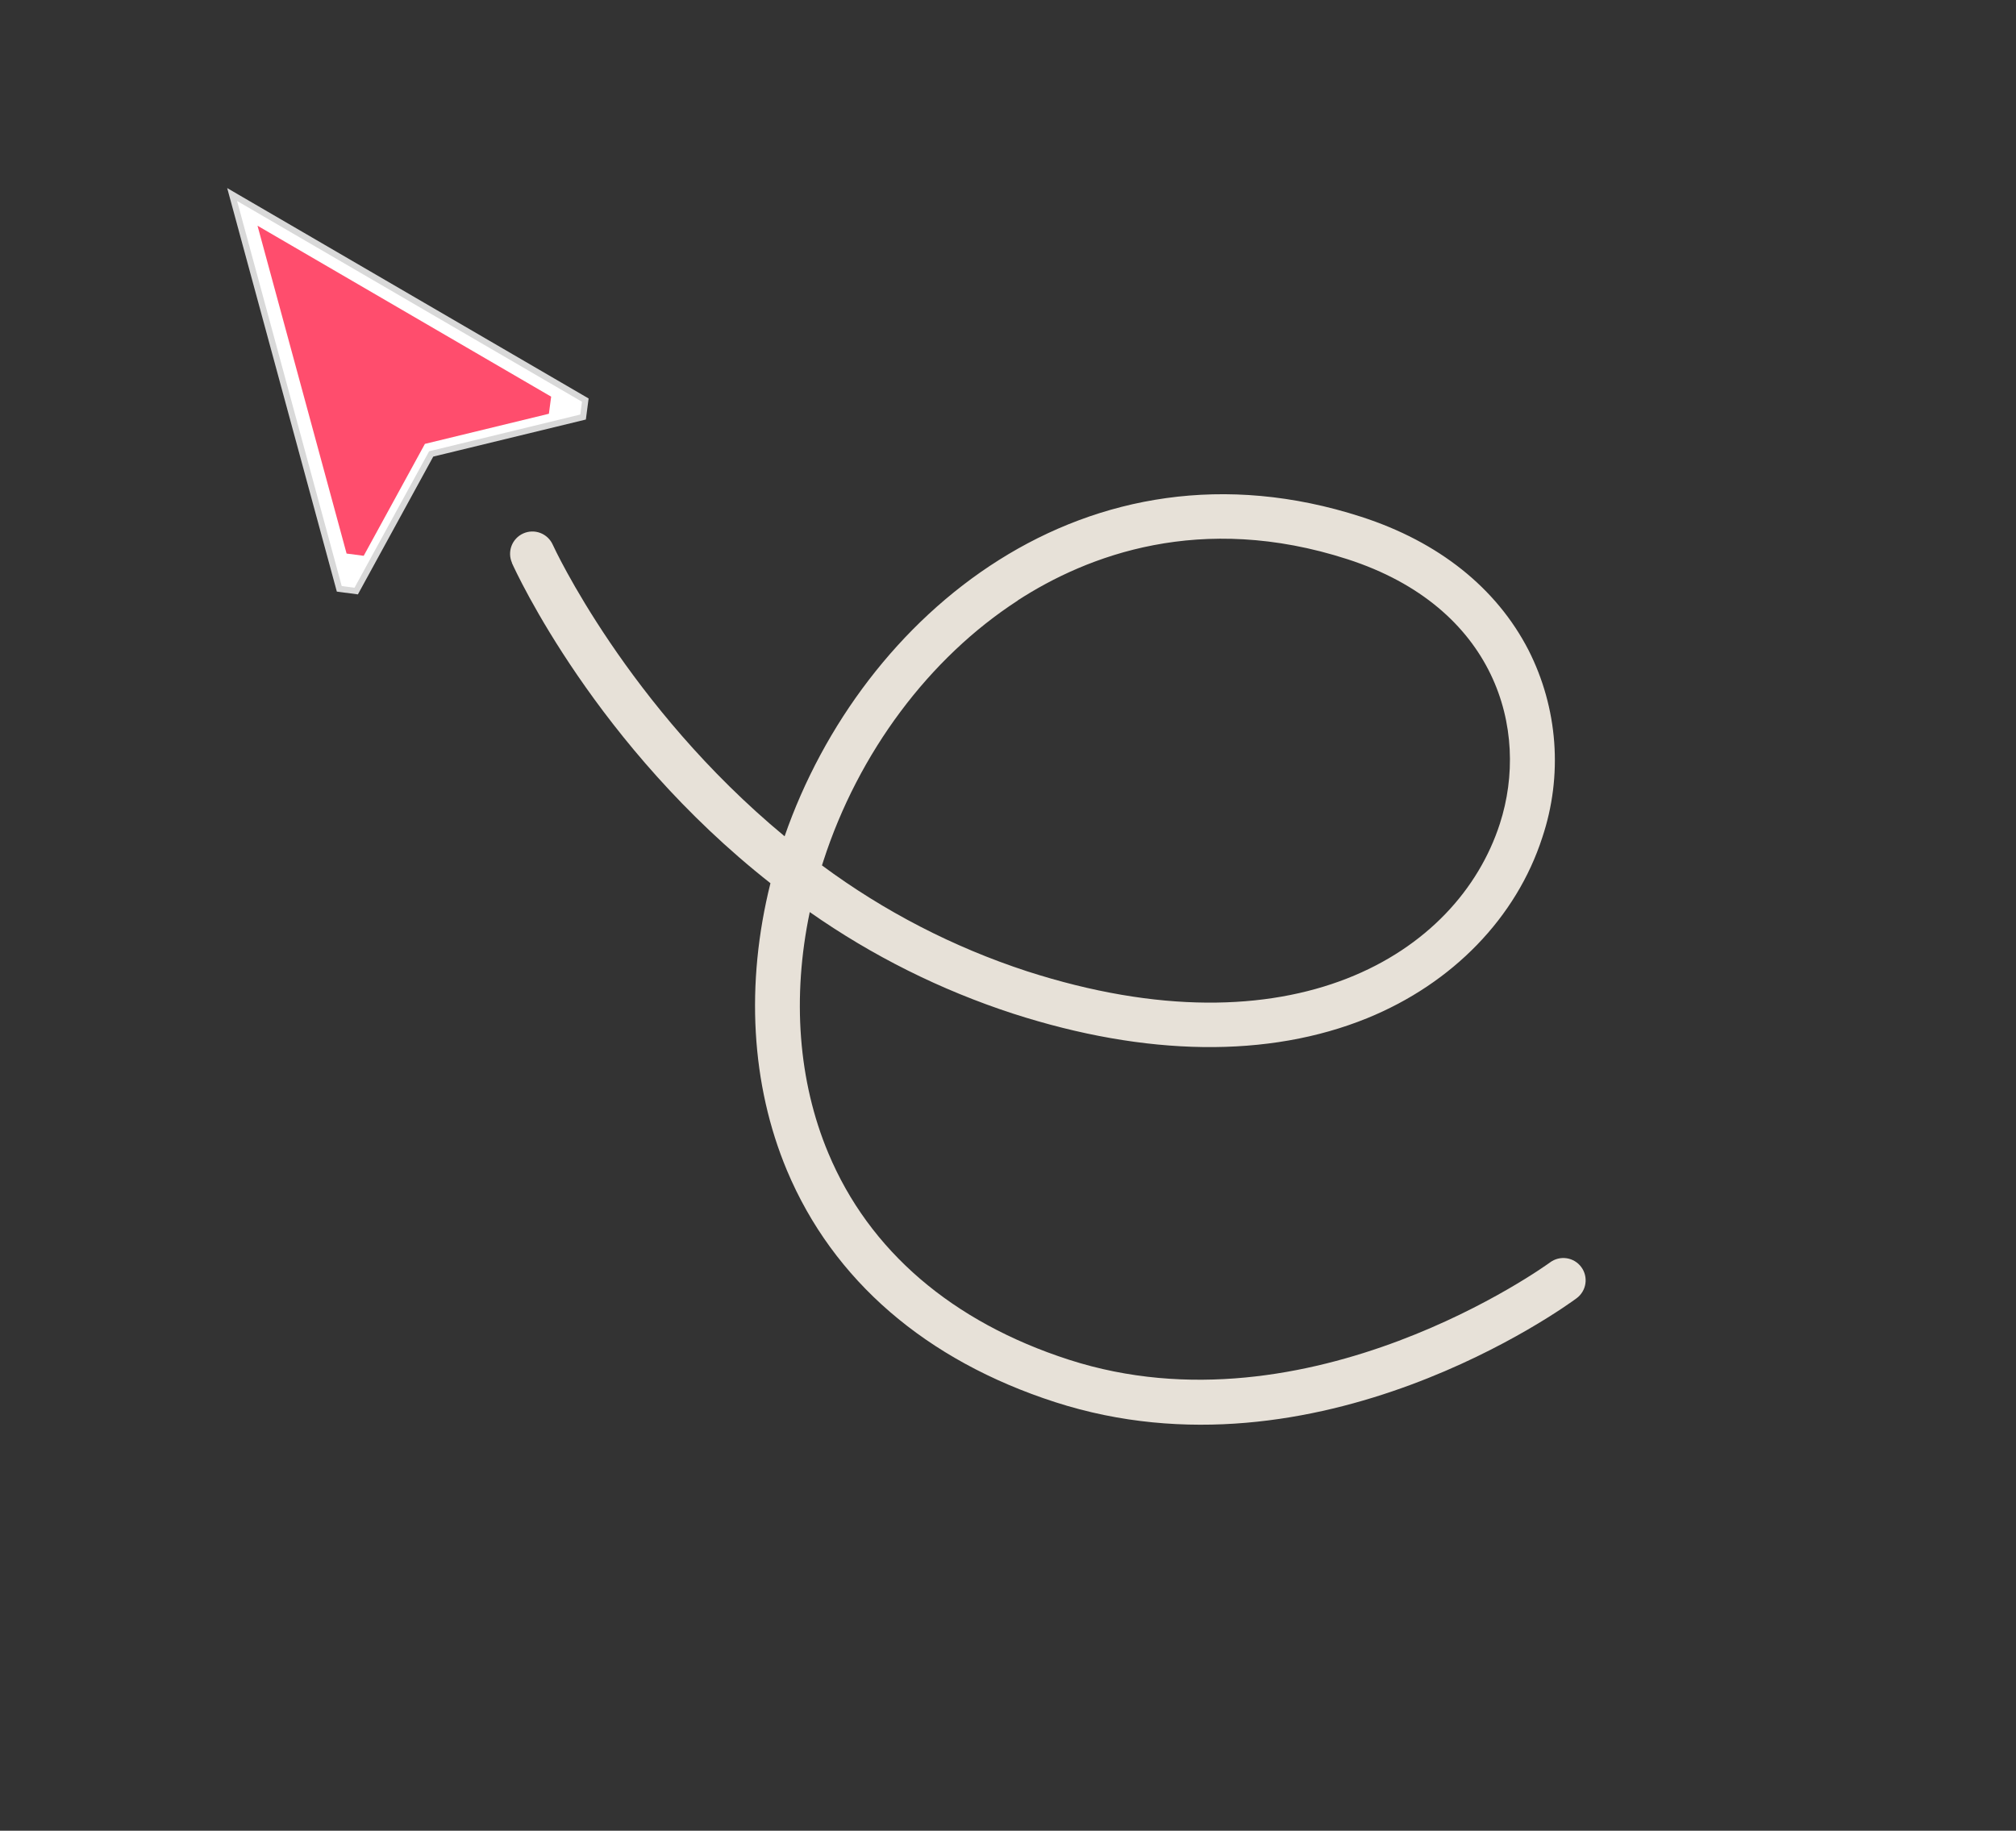 <svg width="327" height="297" viewBox="0 0 327 297" fill="none" xmlns="http://www.w3.org/2000/svg">
<rect x="0" y="0" width="327" height="297" fill="#333333" stroke="none"/>
<path d="M83.027 91.316C83.757 92.94 96.685 121.036 124.968 143.285C120.894 159.608 121.812 175.956 127.651 189.893C135.137 207.706 150.177 220.699 171.159 227.475C213.751 241.229 254.035 211.87 255.733 210.613C256.504 210.042 257.016 209.187 257.156 208.238C257.297 207.289 257.055 206.323 256.483 205.553C255.912 204.782 255.058 204.27 254.109 204.129C253.159 203.988 252.193 204.23 251.423 204.802C251.036 205.086 212.386 233.185 173.383 220.59C154.449 214.475 140.975 202.901 134.357 187.078C129.466 175.415 128.454 161.774 131.345 147.967C141.463 155.065 152.58 160.619 164.333 164.446C185.934 171.422 205.8 171.679 221.775 165.177C235.619 159.535 245.97 148.85 250.167 135.855C251.826 130.893 252.482 125.65 252.097 120.432C251.712 115.213 250.293 110.124 247.922 105.459C242.722 95.369 233.343 87.892 220.778 83.835C176.343 69.485 139.788 99.573 127.265 135.672C101.718 114.516 89.813 88.727 89.655 88.362C89.46 87.929 89.182 87.538 88.837 87.212C88.491 86.886 88.085 86.631 87.641 86.462C87.197 86.293 86.724 86.213 86.249 86.227C85.774 86.241 85.306 86.348 84.873 86.543C84.439 86.737 84.048 87.015 83.722 87.361C83.396 87.706 83.141 88.113 82.972 88.557C82.803 89.001 82.724 89.474 82.737 89.949C82.751 90.424 82.858 90.891 83.053 91.325L83.027 91.316ZM165.074 97.408C176.334 90.115 194.749 83.032 218.554 90.719C242.557 98.471 248.215 118.355 243.282 133.631C236.422 154.872 209.484 171.424 166.556 157.561C154.629 153.66 143.408 147.864 133.324 140.395L133.549 139.698C139.225 122.124 150.715 106.732 165.099 97.416L165.074 97.408Z" fill="#E7E1D8"/>
<path d="M94.937 64.91L94.576 67.657L70.155 73.591L69.94 73.643L69.834 73.837L57.777 95.888L55.031 95.526L37.653 31.557L94.937 64.91Z" fill="white" stroke="#D9D9D9"/>
<path d="M41.77 36.62L56.218 89.805L58.993 90.17L68.922 72.012L89.032 67.125L89.398 64.35L41.77 36.62Z" fill="#FF4D6D"/>
</svg>
